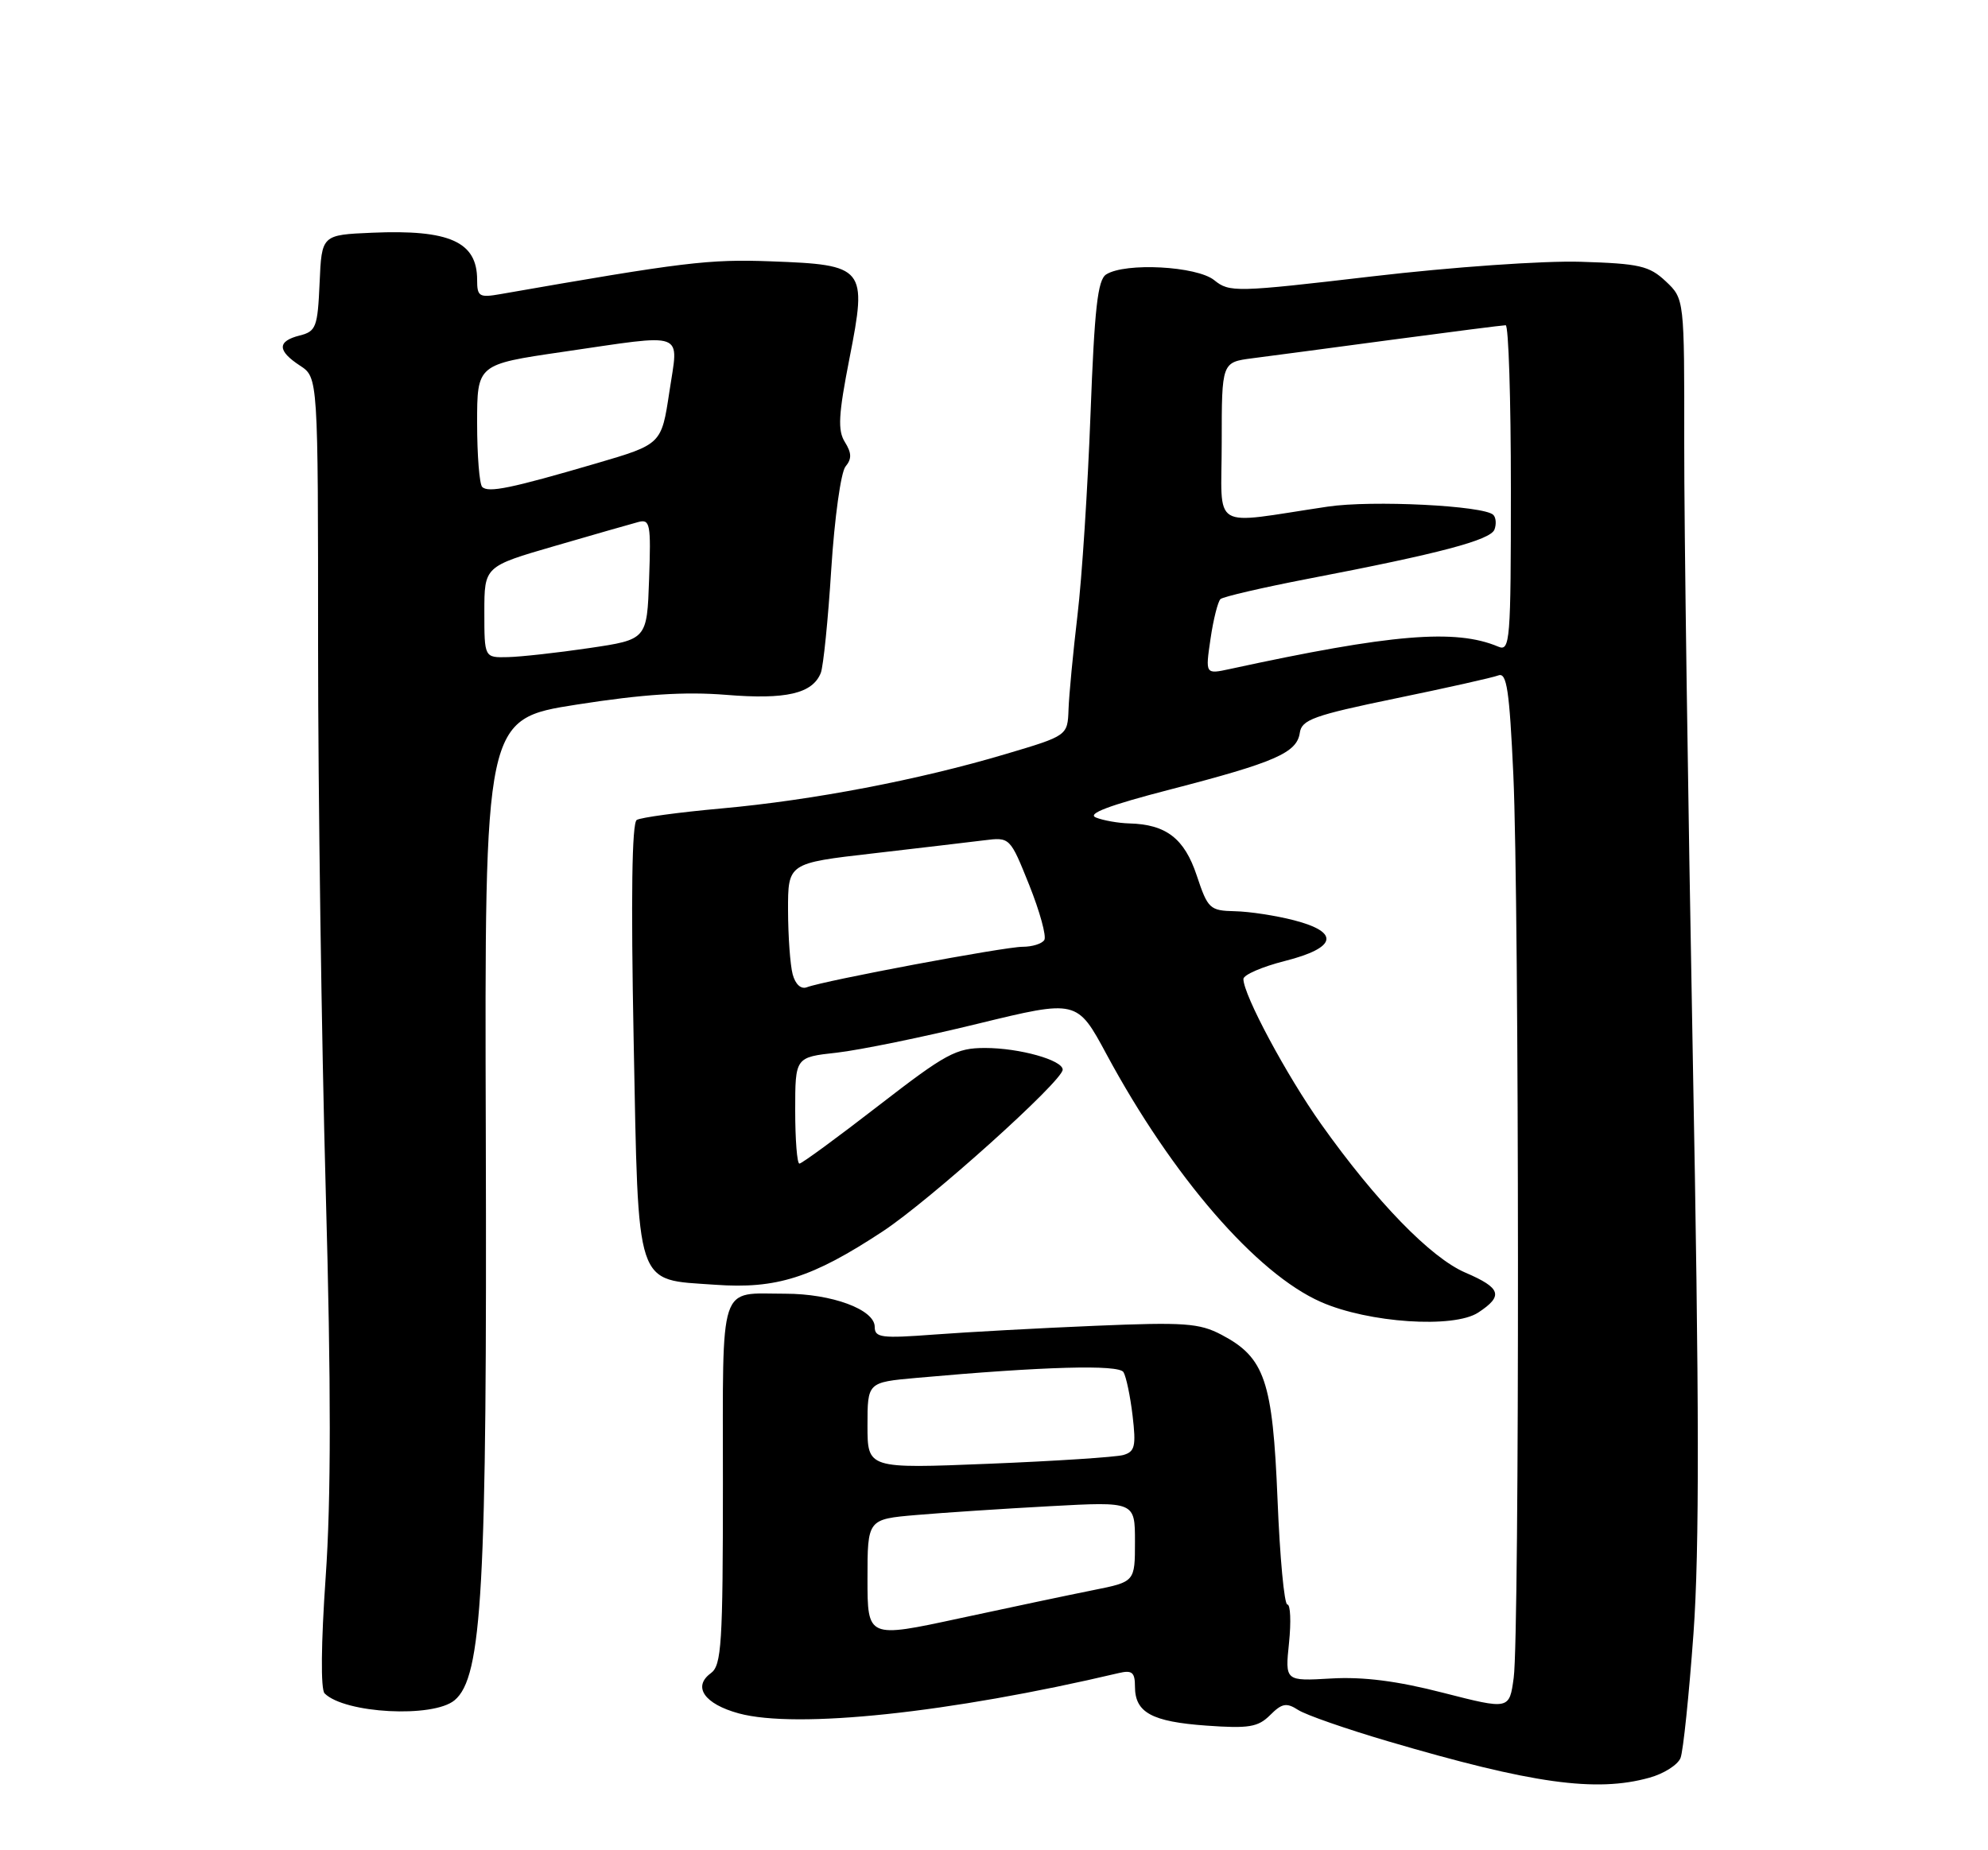 <?xml version="1.0" encoding="UTF-8" standalone="no"?>
<!DOCTYPE svg PUBLIC "-//W3C//DTD SVG 1.1//EN" "http://www.w3.org/Graphics/SVG/1.1/DTD/svg11.dtd" >
<svg xmlns="http://www.w3.org/2000/svg" xmlns:xlink="http://www.w3.org/1999/xlink" version="1.1" viewBox="0 0 275 256">
 <g >
 <path fill="currentColor"
d=" M 228.15 245.97 C 230.16 245.42 232.10 244.18 232.47 243.23 C 232.84 242.28 233.64 234.53 234.26 226.00 C 235.09 214.45 235.06 194.05 234.16 146.00 C 233.50 110.52 232.96 72.47 232.98 61.42 C 233.00 41.35 233.00 41.35 230.42 38.92 C 228.14 36.78 226.79 36.47 218.67 36.22 C 213.53 36.06 200.85 36.95 189.83 38.24 C 170.96 40.45 170.07 40.47 167.97 38.77 C 165.56 36.82 155.67 36.29 153.02 37.97 C 151.84 38.71 151.40 42.68 150.85 57.32 C 150.47 67.44 149.67 79.95 149.05 85.11 C 148.44 90.28 147.88 96.14 147.81 98.14 C 147.68 101.79 147.68 101.79 139.09 104.34 C 127.14 107.90 112.42 110.72 99.79 111.86 C 93.90 112.39 88.63 113.11 88.08 113.45 C 87.41 113.86 87.27 124.22 87.65 143.79 C 88.34 178.75 87.75 176.96 98.91 177.76 C 107.41 178.37 112.33 176.81 122.09 170.39 C 128.59 166.12 147.00 149.57 147.00 148.00 C 147.00 146.68 141.01 145.00 136.27 145.00 C 132.25 145.00 130.86 145.76 121.50 153.00 C 115.82 157.40 110.91 161.00 110.58 161.00 C 110.26 161.00 110.00 157.69 110.00 153.64 C 110.00 146.28 110.00 146.28 115.75 145.65 C 118.91 145.29 127.69 143.50 135.24 141.65 C 148.99 138.30 148.99 138.30 153.08 145.90 C 162.19 162.80 173.81 176.23 182.74 180.15 C 189.31 183.04 201.09 183.83 204.48 181.61 C 208.00 179.30 207.65 178.21 202.72 176.09 C 197.92 174.04 190.36 166.25 182.75 155.53 C 177.97 148.79 172.00 137.65 172.00 135.46 C 172.00 134.88 174.59 133.76 177.75 132.96 C 184.92 131.14 185.40 128.99 179.00 127.33 C 176.53 126.69 172.85 126.12 170.83 126.08 C 167.35 126.00 167.08 125.75 165.55 121.15 C 163.84 116.01 161.32 114.06 156.20 113.93 C 154.72 113.89 152.65 113.53 151.61 113.12 C 150.29 112.60 153.36 111.44 161.89 109.23 C 176.38 105.48 179.40 104.16 179.80 101.40 C 180.06 99.58 181.72 98.98 192.98 96.65 C 200.07 95.19 206.50 93.75 207.27 93.45 C 208.43 93.00 208.80 95.49 209.34 107.20 C 210.16 125.22 210.21 226.21 209.39 232.14 C 208.79 236.56 208.79 236.56 199.64 234.22 C 193.28 232.58 188.57 231.98 184.13 232.24 C 177.76 232.61 177.76 232.61 178.31 227.31 C 178.61 224.39 178.51 222.00 178.08 222.00 C 177.65 222.00 177.04 215.45 176.72 207.45 C 176.05 191.04 174.96 187.83 168.97 184.68 C 165.91 183.07 163.83 182.92 151.50 183.44 C 143.80 183.76 133.79 184.31 129.25 184.65 C 121.93 185.20 121.00 185.09 121.00 183.59 C 121.00 181.19 115.08 179.00 108.61 179.00 C 99.32 179.00 100.00 176.94 100.00 205.25 C 100.00 227.43 99.81 230.42 98.34 231.50 C 95.77 233.37 97.43 235.77 102.20 237.07 C 110.20 239.24 131.39 237.00 154.75 231.49 C 156.60 231.05 157.00 231.38 157.00 233.36 C 157.00 236.95 159.31 238.22 166.89 238.76 C 172.76 239.18 174.03 238.97 175.70 237.30 C 177.33 235.67 177.96 235.55 179.57 236.59 C 180.63 237.28 186.24 239.23 192.02 240.93 C 211.92 246.79 220.76 248.03 228.15 245.97 Z  M 62.88 235.25 C 66.71 232.05 67.38 219.87 67.20 156.99 C 67.03 99.49 67.03 99.49 79.77 97.49 C 88.97 96.05 94.70 95.68 100.44 96.14 C 108.74 96.82 112.39 95.97 113.54 93.11 C 113.89 92.23 114.55 85.75 114.99 78.72 C 115.44 71.70 116.32 65.32 116.96 64.55 C 117.84 63.49 117.82 62.68 116.87 61.16 C 115.86 59.54 115.98 57.39 117.51 49.57 C 119.98 37.00 119.69 36.64 106.65 36.16 C 98.02 35.84 94.60 36.26 69.25 40.69 C 66.28 41.21 66.00 41.04 66.00 38.70 C 66.00 33.45 62.17 31.74 51.48 32.20 C 44.50 32.50 44.50 32.50 44.21 39.15 C 43.94 45.27 43.72 45.85 41.46 46.42 C 38.33 47.21 38.34 48.52 41.50 50.59 C 44.00 52.23 44.00 52.23 44.00 89.38 C 44.00 109.81 44.48 143.73 45.06 164.77 C 45.81 191.81 45.80 207.47 45.05 218.20 C 44.41 227.39 44.35 233.75 44.90 234.30 C 47.68 237.08 59.91 237.73 62.88 235.25 Z  M 120.00 218.43 C 120.00 210.20 120.00 210.20 126.75 209.62 C 130.46 209.30 138.79 208.75 145.25 208.40 C 157.00 207.76 157.00 207.76 157.00 213.31 C 157.00 218.86 157.00 218.86 151.25 220.01 C 148.09 220.64 139.76 222.40 132.75 223.91 C 120.00 226.66 120.00 226.66 120.00 218.43 Z  M 120.00 197.24 C 120.00 191.26 120.00 191.26 126.75 190.65 C 144.47 189.06 154.74 188.78 155.41 189.85 C 155.78 190.46 156.35 193.16 156.67 195.87 C 157.17 200.11 156.99 200.86 155.38 201.32 C 154.34 201.61 145.96 202.16 136.75 202.53 C 120.00 203.21 120.00 203.21 120.00 197.24 Z  M 109.65 134.81 C 109.31 133.54 109.02 129.56 109.01 125.97 C 109.00 119.43 109.00 119.43 120.75 118.08 C 127.21 117.33 134.12 116.52 136.11 116.27 C 139.71 115.82 139.71 115.82 142.38 122.47 C 143.84 126.13 144.78 129.55 144.46 130.06 C 144.14 130.58 142.79 131.00 141.45 131.00 C 138.94 131.00 114.00 135.68 111.61 136.60 C 110.80 136.91 110.02 136.19 109.65 134.81 Z  M 167.45 88.40 C 167.84 85.71 168.47 83.23 168.83 82.89 C 169.20 82.56 174.68 81.29 181.00 80.07 C 199.14 76.59 206.17 74.73 206.73 73.27 C 207.01 72.52 206.94 71.61 206.57 71.24 C 205.29 69.96 189.78 69.18 183.65 70.10 C 167.16 72.55 169.00 73.67 169.00 61.20 C 169.00 50.12 169.00 50.12 173.25 49.57 C 175.59 49.27 184.26 48.12 192.53 47.01 C 200.80 45.91 207.88 45.00 208.28 45.00 C 208.68 45.00 209.00 55.17 209.00 67.61 C 209.00 88.75 208.89 90.17 207.25 89.47 C 201.35 86.98 192.50 87.71 170.11 92.57 C 166.73 93.30 166.73 93.30 167.45 88.40 Z  M 67.00 84.69 C 67.00 78.37 67.00 78.37 76.75 75.54 C 82.11 73.98 87.31 72.49 88.29 72.23 C 89.93 71.79 90.06 72.48 89.79 80.12 C 89.50 88.49 89.50 88.49 81.50 89.67 C 77.10 90.32 72.04 90.88 70.25 90.92 C 67.00 91.00 67.00 91.00 67.00 84.69 Z  M 66.70 67.37 C 66.32 66.98 66.00 63.01 66.00 58.54 C 66.00 50.42 66.00 50.42 77.75 48.70 C 95.21 46.16 93.87 45.66 92.59 54.24 C 91.50 61.47 91.50 61.47 82.50 64.11 C 70.68 67.57 67.55 68.22 66.70 67.37 Z "/>
</g>
</svg>